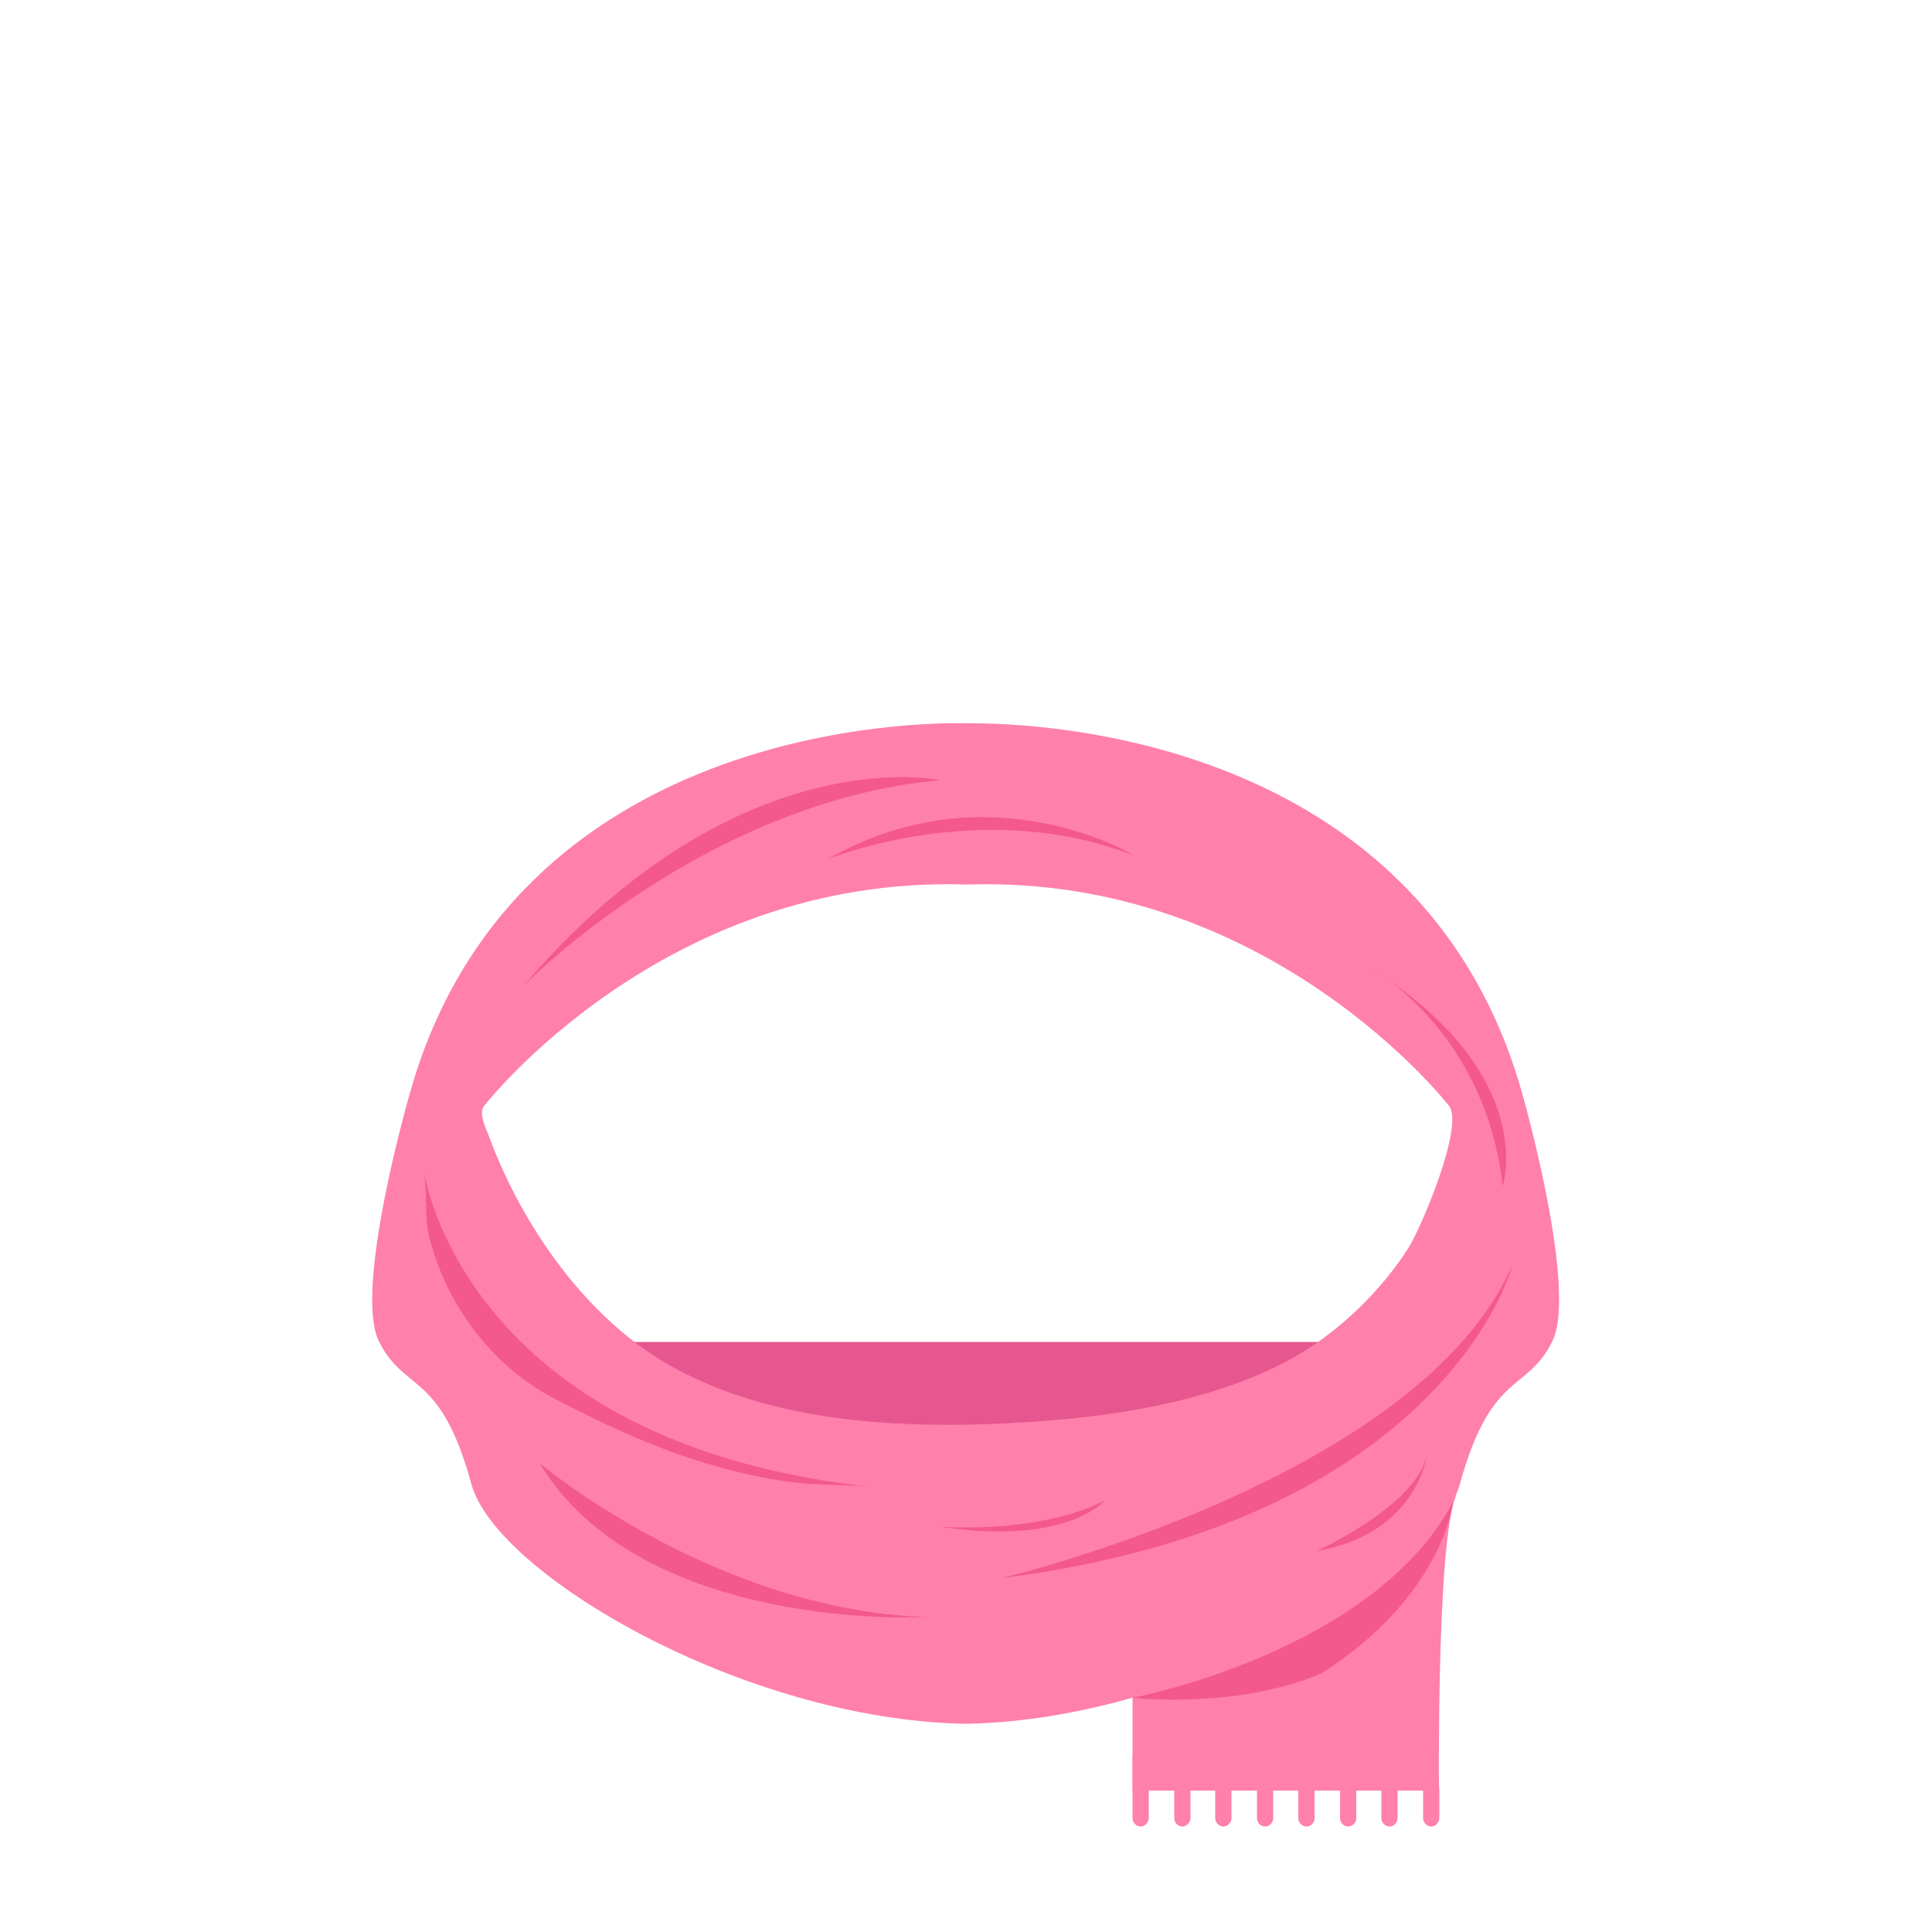 <?xml version="1.0" encoding="utf-8"?>
<!-- Generator: Adobe Illustrator 18.0.0, SVG Export Plug-In . SVG Version: 6.00 Build 0)  -->
<!DOCTYPE svg PUBLIC "-//W3C//DTD SVG 1.1//EN" "http://www.w3.org/Graphics/SVG/1.1/DTD/svg11.dtd">
<svg version="1.1" id="content" xmlns="http://www.w3.org/2000/svg" xmlns:xlink="http://www.w3.org/1999/xlink" x="0px" y="0px"
	 width="500px" height="500px" viewBox="0 0 500 500" enable-background="new 0 0 500 500" xml:space="preserve">
<rect id="position" display="none" fill="none" stroke="#000000" width="500" height="500"/>
<g id="bounds" display="none">
	<rect x="0.2" y="80.2" display="inline" fill="none" stroke="#EAEAEA" stroke-miterlimit="10" width="499.5" height="499.5"/>
</g>
<g>
	<rect x="144.5" y="347.3" fill="#E5578E" width="215.1" height="45"/>
	<g>
		<path fill="#FF80AB" d="M394.2,283.9c-26.7-97.5-134.6-96.8-144.2-96.7c-9.6-0.3-117.5-0.8-144.2,96.7c0,0-14.4,50.1-7.7,63.3
			c6.6,13.3,15.9,7.5,23.9,36.9c6.3,23.1,69.9,60.7,127.2,62h0.7h0.7c57.3-1.2,120.9-38.8,127.2-62c8.1-29.4,17.4-23.7,23.9-36.9
			C408.4,334,394.2,283.9,394.2,283.9z M364.6,322.8c-6.8,10.8-17.5,21.3-28.6,27.8c-24.3,14.2-58.1,17.5-85.9,18.1
			c-25.7,0.4-52.9-2.3-75.8-14.8c-22.3-12.2-39.3-36.7-47.9-60.2c-0.7-1.8-2.6-5.7-1.1-7.5c0,0,46.2-59.6,124.3-57.3h1.2
			c78.1-2.3,124.2,57.3,124.2,57.3C379,291.3,367.8,317.7,364.6,322.8z"/>
		<path fill="#FF80AB" d="M372.4,463.4h-79.3v-53.2c0,0,85.4-27.5,83.6-22.8C371.8,399.9,372.4,463.4,372.4,463.4"/>
		<path fill="#FF80AB" d="M295.2,472.7c-1.1,0-2.1-1-2.1-2.1v-15.7c0-1.1,1-2.1,2.1-2.1c1.1,0,2.1,1,2.1,2.1v15.7
			C297.2,471.7,296.3,472.7,295.2,472.7"/>
		<path fill="#FF80AB" d="M370.4,472.7c-1.1,0-2.1-1-2.1-2.1v-15.7c0-1.1,1-2.1,2.1-2.1c1.1,0,2.1,9.4,2.1,10.5v7.2
			C372.4,471.7,371.5,472.7,370.4,472.7"/>
		<path fill="#FF80AB" d="M359.6,472.7c-1.1,0-2.1-1-2.1-2.1v-15.7c0-1.1,1-2.1,2.1-2.1c1.1,0,2.1,1,2.1,2.1v15.7
			C361.6,471.7,360.8,472.7,359.6,472.7"/>
		<path fill="#FF80AB" d="M348.9,472.7c-1.1,0-2.1-1-2.1-2.1v-15.7c0-1.1,1-2.1,2.1-2.1c1.1,0,2.1,1,2.1,2.1v15.7
			C351,471.7,350,472.7,348.9,472.7"/>
		<path fill="#FF80AB" d="M338.1,472.7c-1.1,0-2.1-1-2.1-2.1v-15.7c0-1.1,1-2.1,2.1-2.1c1.1,0,2.1,1,2.1,2.1v15.7
			C340.2,471.7,339.3,472.7,338.1,472.7"/>
		<path fill="#FF80AB" d="M316.6,472.7c-1.1,0-2.1-1-2.1-2.1v-15.7c0-1.1,1-2.1,2.1-2.1c1.1,0,2.1,1,2.1,2.1v15.7
			C318.7,471.7,317.7,472.7,316.6,472.7"/>
		<path fill="#FF80AB" d="M327.4,472.7c-1.1,0-2.1-1-2.1-2.1v-15.7c0-1.1,1-2.1,2.1-2.1c1.1,0,2.1,1,2.1,2.1v15.7
			C329.5,471.7,328.5,472.7,327.4,472.7"/>
		<path fill="#FF80AB" d="M306,472.7c-1.1,0-2.1-1-2.1-2.1v-15.7c0-1.1,1-2.1,2.1-2.1c1.1,0,2.1,1,2.1,2.1v15.7
			C308,471.7,307.1,472.7,306,472.7"/>
	</g>
	<g opacity="0.61">
		<path fill="#EC407A" d="M109.7,303.1c0,0,9.8,70.9,117.4,81.9c-8.3-1-16.6-0.4-24.9-1.8c-21.3-3.3-40.4-11.6-59.4-21.6
			c-10.5-5.6-19-14.4-24.9-24.6c-3-5.2-5.2-10.8-6.8-16.7C109.8,314.4,110.6,309,109.7,303.1"/>
		<path fill="#EC407A" d="M259.3,408.4c0,0,107.8-25.6,132-80.8C391.5,327.6,373.9,393.8,259.3,408.4"/>
		<path fill="#EC407A" d="M243.2,395.1c0,0,25.2,2.1,42.8-6.8C286,388.1,276.6,400.2,243.2,395.1"/>
		<path fill="#EC407A" d="M239.4,418.5c0,0-73.2,4.1-99.8-39.9C139.5,378.6,184.6,416.5,239.4,418.5"/>
		<path fill="#EC407A" d="M340.7,401.4c0,0,26.4-11.9,28.6-25.2C369.4,376.1,367.1,396.9,340.7,401.4"/>
		<path fill="#EC407A" d="M135.5,255.1c0,0,46.5-47.6,107.8-53.2C243.3,201.9,190.8,190.5,135.5,255.1"/>
		<path fill="#EC407A" d="M355.1,250.8c0,0,29.3,16,33.8,56.2C388.9,306.9,398.4,278.3,355.1,250.8"/>
		<path fill="#EC407A" d="M214.1,222.4c0,0,39.8-16.4,79.1-1.1C293.2,221.1,255.4,198.6,214.1,222.4"/>
		<path fill="#EC407A" d="M293.1,439.4c0,0,62.2-11.8,82.9-50.6c0,0-2.3,23.9-33.9,44.2C342.1,432.9,324.3,442,293.1,439.4"/>
	</g>
</g>
</svg>
